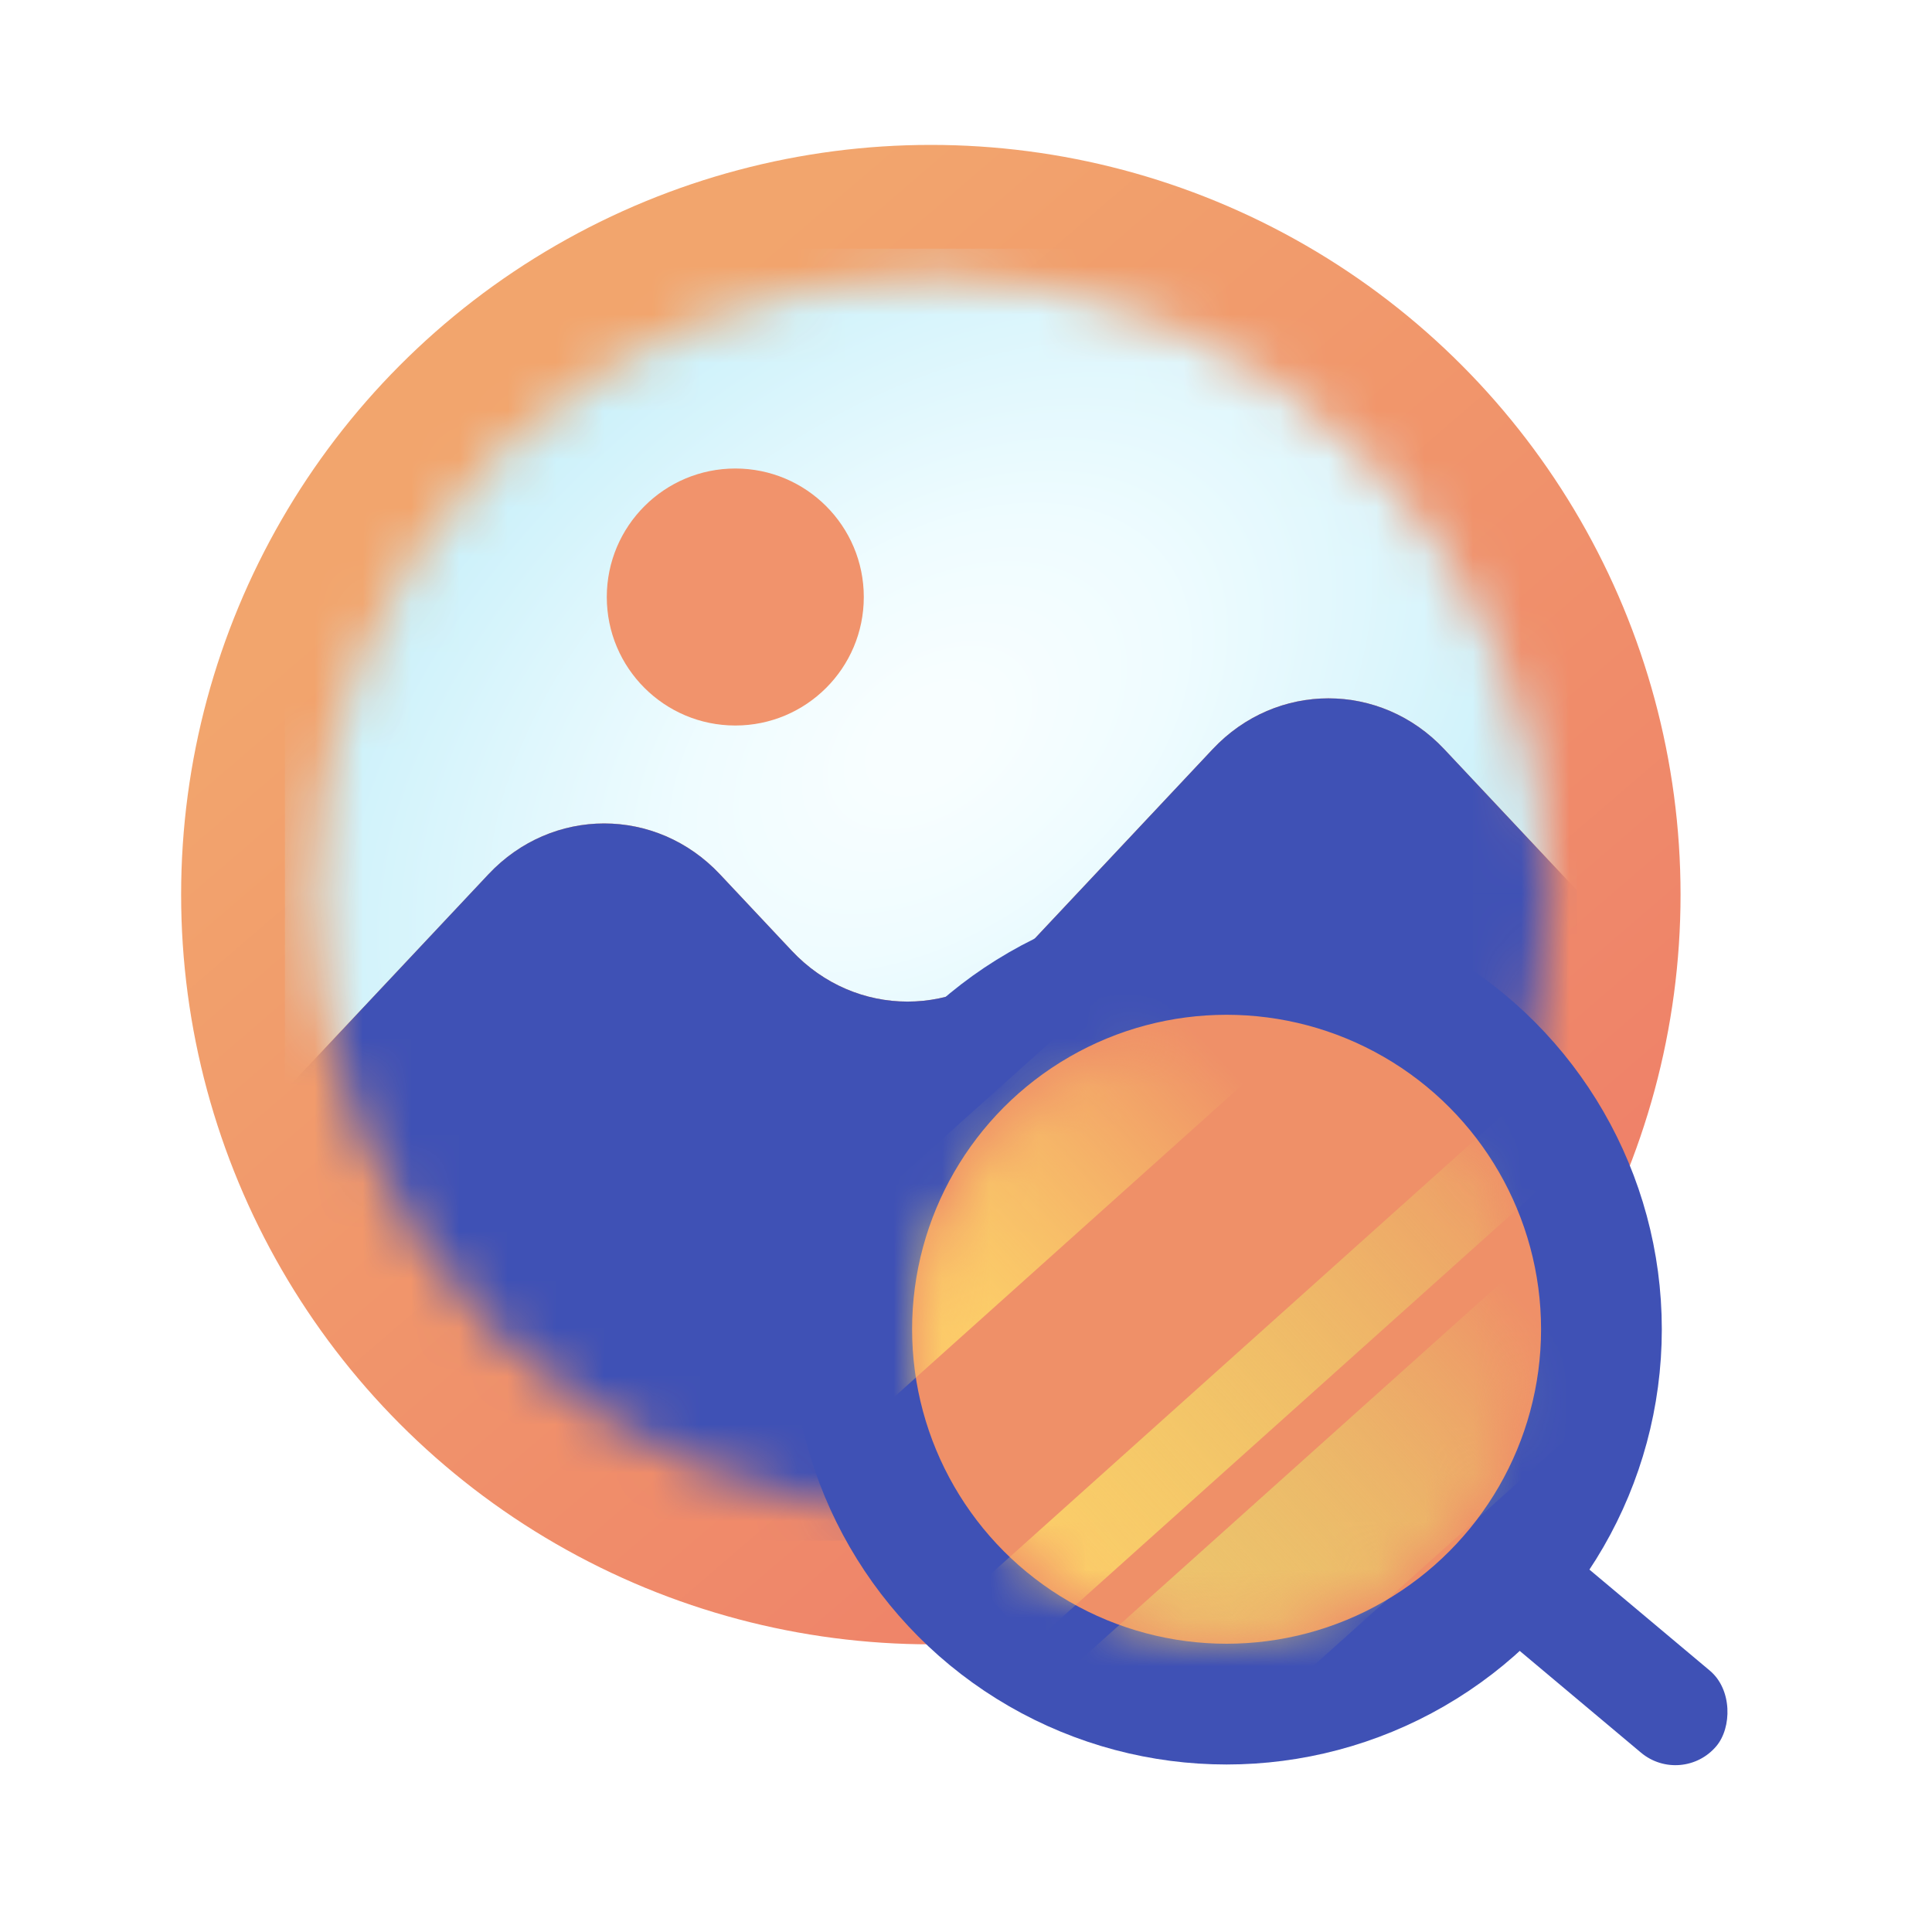 <svg width="40" height="40" viewBox="0 0 40 40" fill="none" xmlns="http://www.w3.org/2000/svg">
<rect width="40" height="40" fill="white"/>
<circle cx="19.272" cy="18.522" r="15.522" fill="url(#paint0_linear_3502_2117)"/>
<mask id="mask0_3502_2117" style="mask-type:alpha" maskUnits="userSpaceOnUse" x="6" y="5" width="27" height="27">
<circle cx="19.272" cy="18.522" r="12.783" fill="#D9D9D9"/>
</mask>
<g mask="url(#mask0_3502_2117)">
<path d="M32.644 10.58V18.431L32.643 18.43L29.901 15.51C28.583 14.107 26.425 14.107 25.107 15.51L21.186 19.684C19.868 21.087 17.711 21.087 16.393 19.684L14.906 18.101C13.587 16.697 11.43 16.697 10.112 18.101L5.899 22.585L5.899 10.58C5.899 7.593 8.343 5.149 11.329 5.149L27.213 5.149C30.2 5.149 32.644 7.593 32.644 10.58Z" fill="url(#paint1_radial_3502_2117)"/>
<path d="M15.224 15.021C16.693 15.021 17.884 13.83 17.884 12.361C17.884 10.892 16.693 9.7 15.224 9.7C13.755 9.7 12.563 10.892 12.563 12.361C12.563 13.83 13.755 15.021 15.224 15.021Z" fill="#F1936C"/>
<path d="M32.644 18.432V26.465C32.644 29.451 30.2 31.895 27.213 31.895H11.329C8.343 31.895 5.899 29.451 5.899 26.465V22.586L10.112 18.102C11.43 16.698 13.587 16.698 14.906 18.102L16.393 19.685C17.711 21.088 19.868 21.088 21.186 19.685L25.107 15.511C26.425 14.108 28.583 14.108 29.901 15.511L32.643 18.43L32.644 18.432Z" fill="#3F51B5"/>
</g>
<rect x="32.003" y="31.738" width="5.543" height="2.217" rx="1.109" transform="rotate(40 32.003 31.738)" fill="#3F51B5"/>
<circle cx="7.761" cy="7.761" r="7.761" transform="matrix(-1 8.74228e-08 8.74228e-08 1 33.156 19.76)" fill="#EF9068" stroke="#3F51B5" stroke-width="2.5" stroke-linecap="round"/>
<mask id="mask1_3502_2117" style="mask-type:alpha" maskUnits="userSpaceOnUse" x="19" y="21" width="13" height="13">
<circle cx="6.098" cy="6.098" r="6.098" transform="matrix(-1 8.74228e-08 8.74228e-08 1 31.493 21.423)" fill="#92C769"/>
<circle cx="6.098" cy="6.098" r="6.098" transform="matrix(-1 8.74228e-08 8.74228e-08 1 31.493 21.423)" fill="#92C769"/>
</mask>
<g mask="url(#mask1_3502_2117)">
<rect x="26.923" y="16.933" width="3.312" height="15.087" transform="rotate(48.115 26.923 16.933)" fill="url(#paint2_linear_3502_2117)"/>
<rect x="33.414" y="24.461" width="3.312" height="15.087" transform="rotate(48.115 33.414 24.461)" fill="url(#paint3_linear_3502_2117)"/>
<rect x="31.493" y="22.741" width="1.652" height="15.087" transform="rotate(48.115 31.493 22.741)" fill="url(#paint4_linear_3502_2117)"/>
</g>
<defs>
<linearGradient id="paint0_linear_3502_2117" x1="10.565" y1="9.432" x2="31.68" y2="34.043" gradientUnits="userSpaceOnUse">
<stop stop-color="#F2A56D"/>
<stop offset="1" stop-color="#EE7968"/>
</linearGradient>
<radialGradient id="paint1_radial_3502_2117" cx="0" cy="0" r="1" gradientUnits="userSpaceOnUse" gradientTransform="translate(19.271 15.269) rotate(-127.928) scale(11.863 18.197)">
<stop offset="0.07" stop-color="#F8FEFF"/>
<stop offset="0.31" stop-color="#EFFCFF"/>
<stop offset="0.815" stop-color="#CDF1FA"/>
</radialGradient>
<linearGradient id="paint2_linear_3502_2117" x1="30.148" y1="30.649" x2="30.007" y2="21.463" gradientUnits="userSpaceOnUse">
<stop stop-color="#FFD569"/>
<stop offset="1" stop-color="#FFF968" stop-opacity="0"/>
</linearGradient>
<linearGradient id="paint3_linear_3502_2117" x1="36.639" y1="38.178" x2="36.559" y2="27.488" gradientUnits="userSpaceOnUse">
<stop stop-color="#EEC26E"/>
<stop offset="1" stop-color="#E4FF68" stop-opacity="0"/>
</linearGradient>
<linearGradient id="paint4_linear_3502_2117" x1="33.101" y1="36.457" x2="33.093" y2="22.462" gradientUnits="userSpaceOnUse">
<stop stop-color="#FCCD69"/>
<stop offset="1" stop-color="#E4FF68" stop-opacity="0"/>
</linearGradient>
</defs>
</svg>
